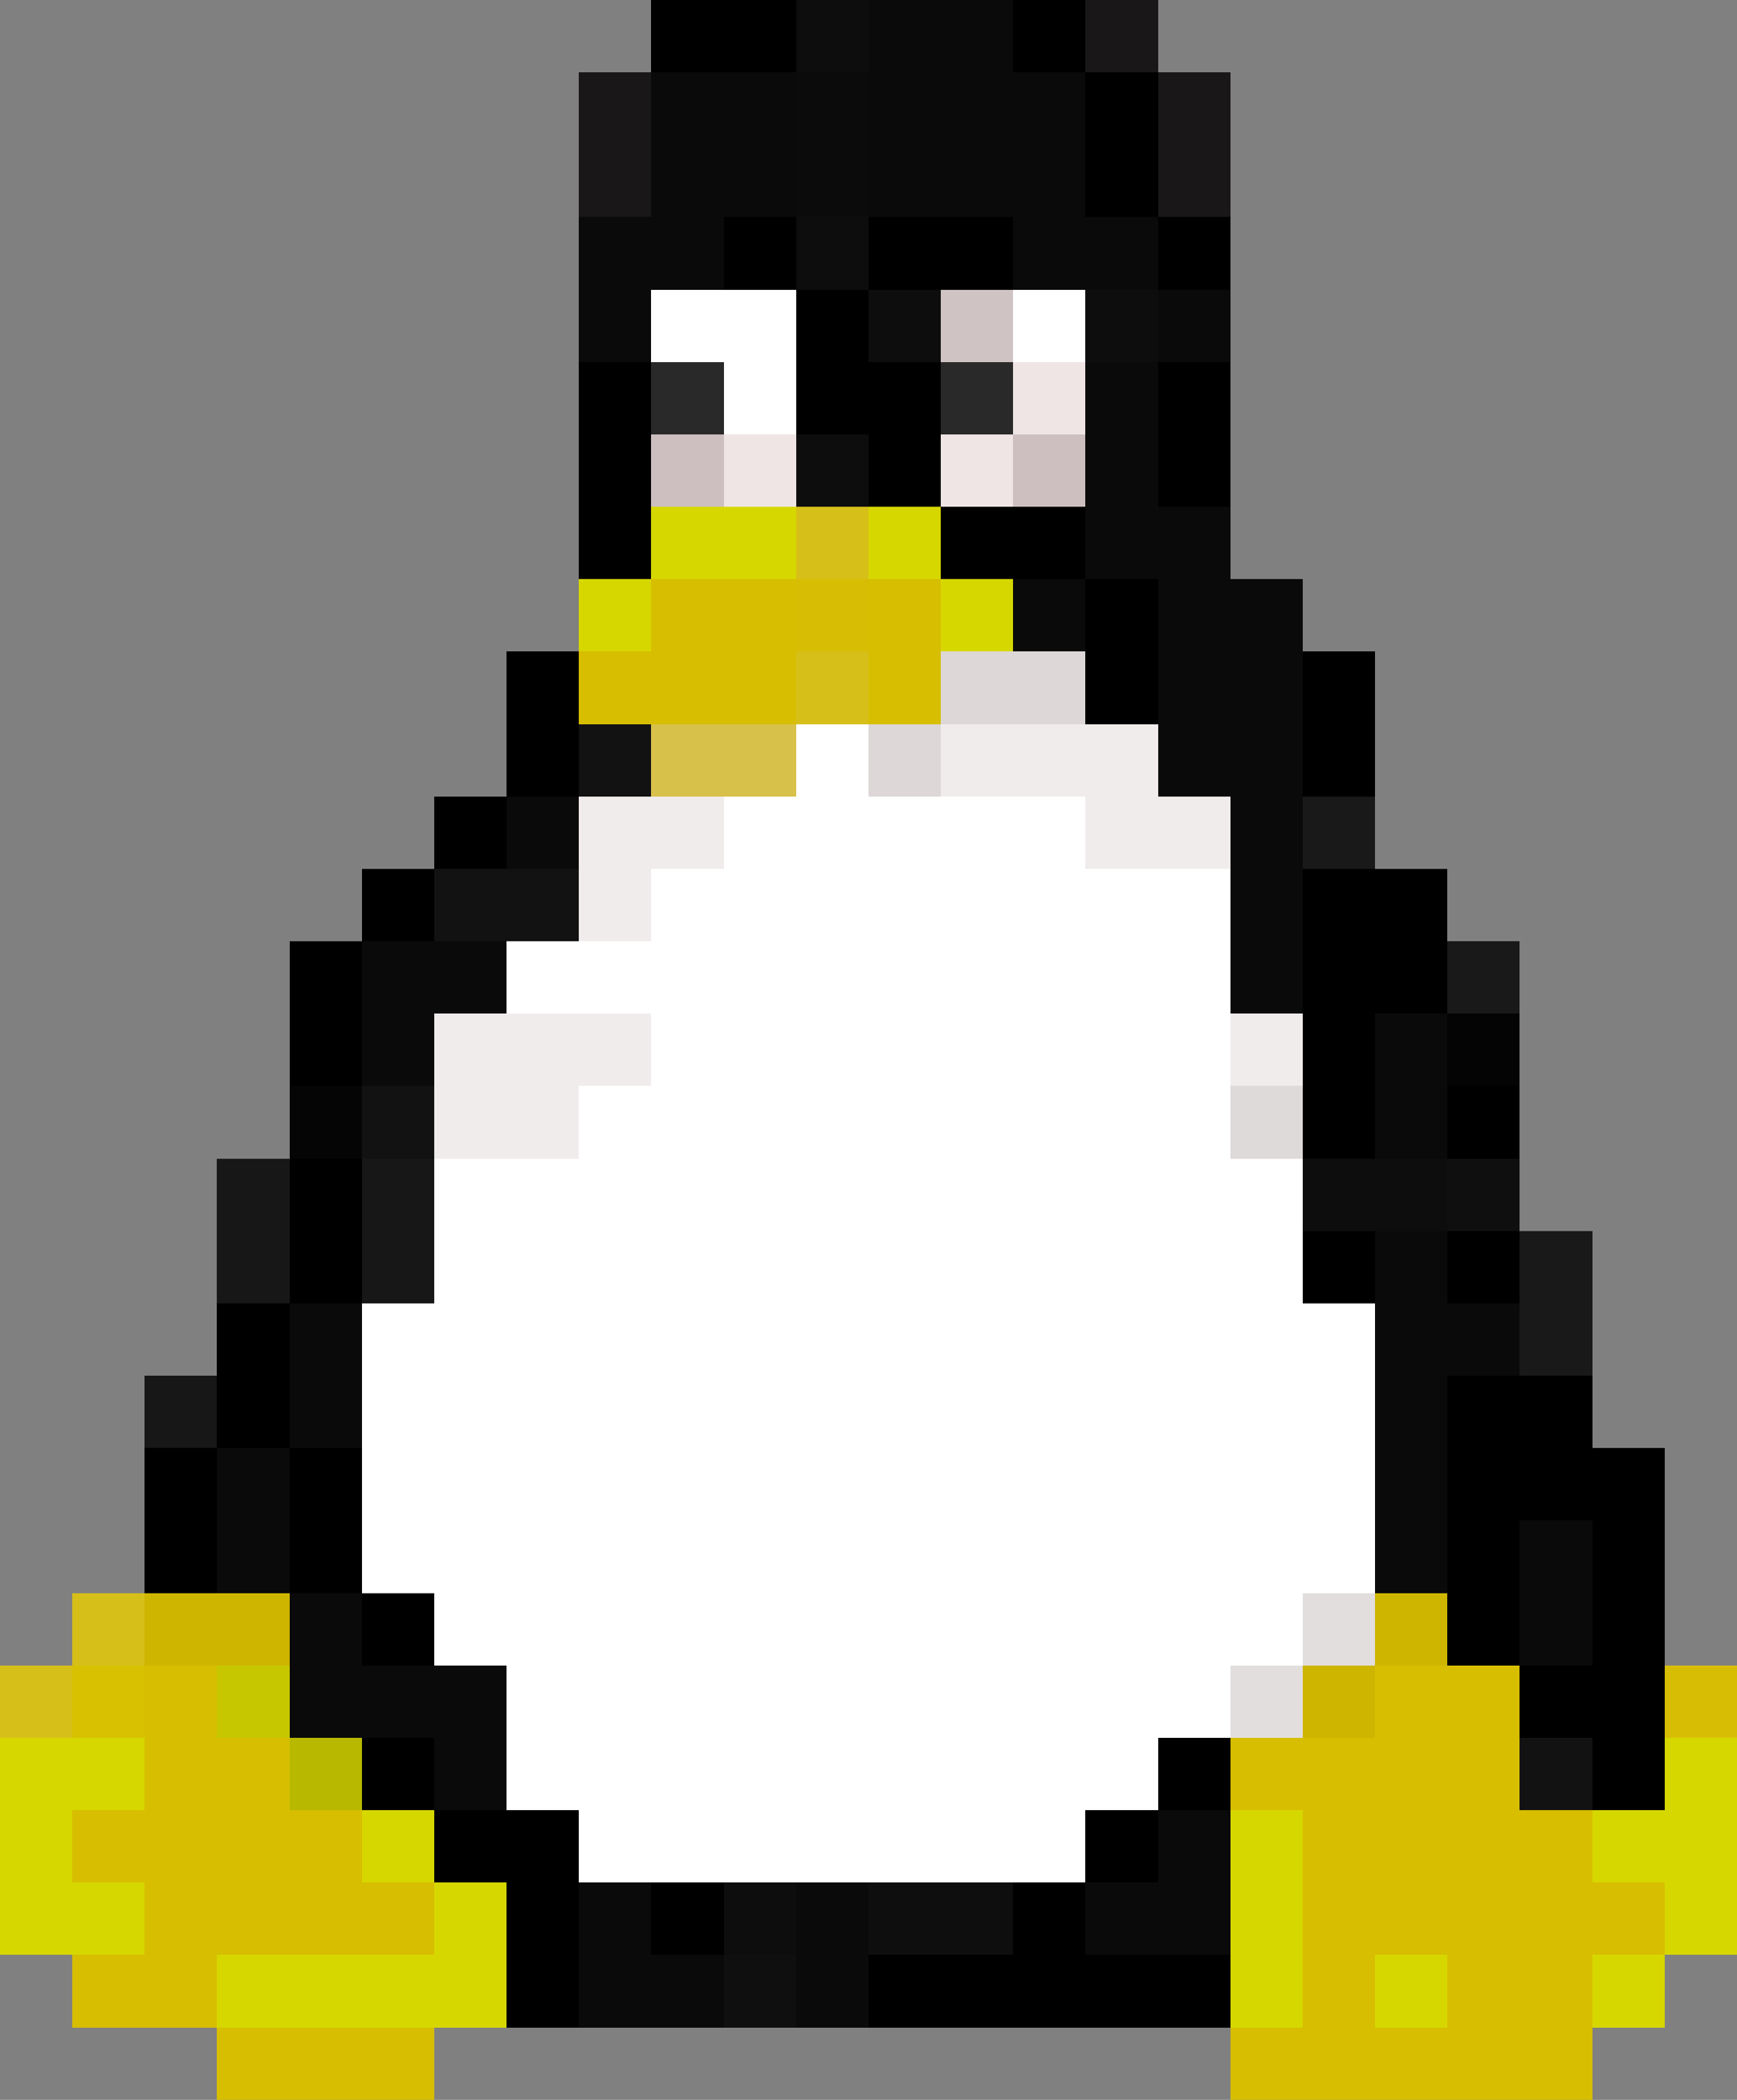 <svg viewBox="0 -0.5 24 29" shape-rendering="crispEdges">
<rect x="0" y="-0.5" width="24" height="29" fill="#808080" stroke="none"/>
<path stroke="#000000" d="M9 0h2M14 0h1M15 1h1M15 2h1M10 3h1M12 3h2M16 3h1M11 4h1M8 5h1M11 5h2M16 5h1M8 6h1M12 6h1M16 6h1M8 7h1M13 7h2M15 8h1M7 9h1M15 9h1M18 9h1M7 10h1M18 10h1M6 11h1M5 12h1M18 12h2M4 13h1M18 13h2M4 14h1M18 14h1M18 15h1M20 15h1M4 16h1M4 17h1M18 17h1M20 17h1M3 18h1M3 19h1M20 19h2M2 20h1M4 20h1M20 20h3M2 21h1M4 21h1M20 21h1M22 21h1M5 22h1M20 22h1M22 22h1M21 23h2M5 24h1M16 24h1M22 24h1M6 25h2M15 25h1M7 26h1M9 26h1M14 26h1M7 27h1M12 27h5" />
<path stroke="#0d0d0d" d="M11 0h1M11 3h1M12 4h1M15 4h1M11 6h1M18 16h2M10 26h1" />
<path stroke="#0a0a0a" d="M12 0h2M9 1h2M12 1h3M9 2h2M12 2h3M8 3h2M14 3h2M8 4h1M16 4h1M15 5h1M15 6h1M15 7h2M14 8h1M16 8h2M16 9h2M16 10h2M7 11h1M17 11h1M17 12h1M5 13h2M17 13h1M5 14h1M19 14h1M19 15h1M19 17h1M4 18h1M19 18h2M4 19h1M19 19h1M3 20h1M19 20h1M3 21h1M19 21h1M21 21h1M4 22h1M21 22h1M4 23h3M6 24h1M16 25h1M8 26h1M11 26h1M15 26h2M8 27h2M11 27h1" />
<path stroke="#191717" d="M15 0h1M8 1h1M16 1h1M8 2h1M16 2h1" />
<path stroke="#0b0b0b" d="M11 1h1M11 2h1" />
<path stroke="#ffffff" d="M9 4h2M14 4h1M10 5h1M11 10h1M10 11h5M9 12h8M7 13h10M9 14h8M8 15h9M6 16h12M6 17h12M5 18h14M5 19h14M5 20h14M5 21h14M6 22h12M7 23h10M7 24h9M8 25h7" />
<path stroke="#cfc3c3" d="M13 4h1" />
<path stroke="#2a2929" d="M9 5h1M13 5h1" />
<path stroke="#efe5e5" d="M14 5h1M10 6h1M13 6h1" />
<path stroke="#cdbfbf" d="M9 6h1M14 6h1" />
<path stroke="#d7d700" d="M9 7h2M12 7h1M8 8h1M13 8h1M0 24h2M23 24h1M0 25h1M5 25h1M17 25h1M22 25h2M0 26h2M6 26h1M17 26h1M23 26h1M3 27h4M17 27h1M19 27h1M22 27h1" />
<path stroke="#d7bf19" d="M11 7h1M11 9h1M1 22h1M0 23h1" />
<path stroke="#d7be00" d="M9 8h2M12 8h1M8 9h3M12 9h1M2 23h1M19 23h2M2 24h2M17 24h4M1 25h4M18 25h4M2 26h4M18 26h5M1 27h2M18 27h1M20 27h2M3 28h3M17 28h5" />
<path stroke="#d7be04" d="M11 8h1M23 23h1" />
<path stroke="#ddd7d7" d="M13 9h2M12 10h1" />
<path stroke="#131212" d="M8 10h1M6 12h2M5 15h1M21 24h1" />
<path stroke="#d8c14a" d="M9 10h2" />
<path stroke="#f1ecec" d="M13 10h3M8 11h2M15 11h2M8 12h1M6 14h3M17 14h1M6 15h2" />
<path stroke="#191919" d="M18 11h1M20 13h1M21 17h1M21 18h1" />
<path stroke="#040404" d="M20 14h1" />
<path stroke="#060505" d="M4 15h1" />
<path stroke="#dfdada" d="M17 15h1" />
<path stroke="#181717" d="M3 16h1M5 16h1M3 17h1M5 17h1M2 19h1" />
<path stroke="#100f0f" d="M20 16h1M10 27h1" />
<path stroke="#cdb500" d="M2 22h2M19 22h1M18 23h1" />
<path stroke="#e2dede" d="M18 22h1M17 23h1" />
<path stroke="#d7c100" d="M1 23h1" />
<path stroke="#c7c700" d="M3 23h1" />
<path stroke="#b8b800" d="M4 24h1" />
<path stroke="#0f0e0e" d="M12 26h2" />
</svg>